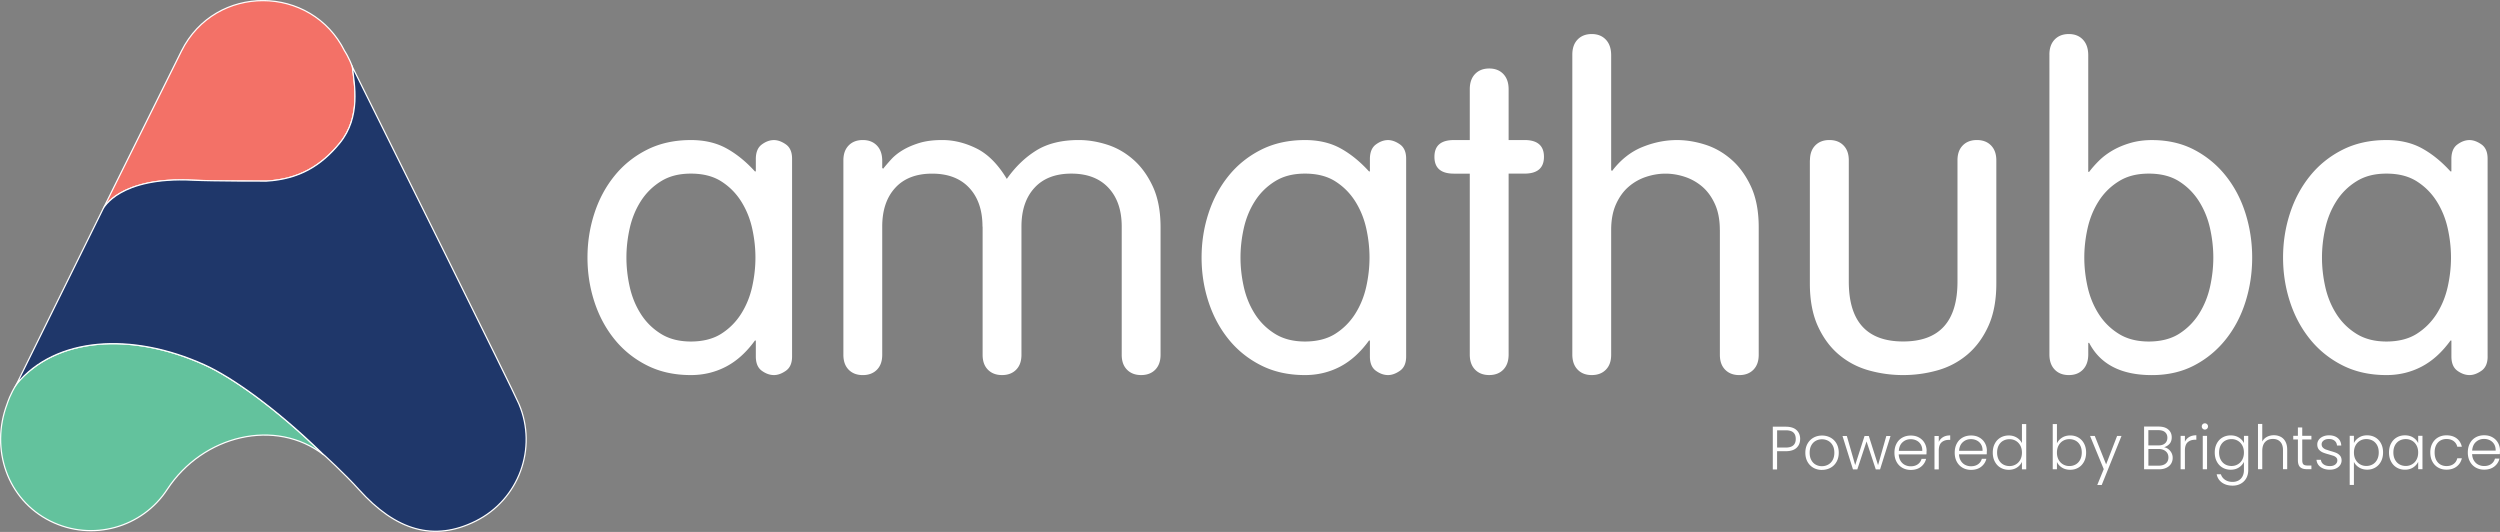 <svg xmlns="http://www.w3.org/2000/svg" xmlns:v="https://vecta.io/nano" viewBox="-0.03 -0.02 1020.8 217.19"><rect x="-0.03" y="-0.02" width="1020.8" height="217.19" fill="#808080" stroke="none"/><defs><clipPath id="A"><path d="M0 0h1250v217.16H0z" fill="none"/></clipPath></defs><g clip-path="url(#A)"><path d="M949.43 117.13c.9 4.02 2.4 7.69 4.51 11.02 2.1 3.32 4.84 6.03 8.21 8.13 3.36 2.1 7.45 3.15 12.27 3.15s9.05-1.05 12.36-3.15 6.01-4.81 8.12-8.13c2.1-3.32 3.61-7 4.51-11.02s1.35-8.02 1.35-11.98-.45-7.95-1.35-11.98c-.9-4.02-2.41-7.69-4.51-11.02-2.11-3.32-4.81-6.03-8.12-8.13s-7.43-3.15-12.36-3.15-8.9 1.05-12.27 3.15-6.11 4.81-8.21 8.13c-2.11 3.32-3.61 7-4.51 11.02s-1.35 8.01-1.35 11.98.45 7.96 1.35 11.98m66.29 28.42c0 2.71-.84 4.64-2.52 5.82-1.69 1.18-3.31 1.76-4.87 1.76-1.69 0-3.34-.59-4.96-1.76-1.62-1.18-2.44-3.11-2.44-5.82v-6.53h-.36c-3.49 4.82-7.43 8.38-11.82 10.67s-9.17 3.44-14.34 3.44c-6.74 0-12.72-1.32-17.95-3.97-5.23-2.64-9.65-6.2-13.26-10.67s-6.35-9.59-8.21-15.35c-1.87-5.76-2.8-11.76-2.8-17.99s.93-12.23 2.8-17.99c1.86-5.76 4.6-10.88 8.21-15.35s8.03-8.03 13.26-10.67 11.21-3.97 17.95-3.97c5.53 0 10.34 1.11 14.43 3.34s8 5.38 11.72 9.47h.36v-5.05c0-2.76.81-4.75 2.44-5.95 1.62-1.2 3.28-1.8 4.96-1.8 1.56 0 3.18.59 4.87 1.76 1.68 1.18 2.52 3.12 2.52 5.82v80.8zM836.78 22.29c0-2.62.72-4.68 2.16-6.17s3.36-2.24 5.77-2.24 4.33.77 5.77 2.3 2.16 3.65 2.16 6.35v47.64h.36c1.08-1.44 2.4-2.95 3.97-4.51 1.56-1.56 3.43-2.98 5.59-4.24s4.6-2.28 7.31-3.07c2.71-.78 5.62-1.17 8.75-1.17 6.49 0 12.27 1.32 17.32 3.97a40.05 40.05 0 0 1 12.9 10.67c3.55 4.47 6.22 9.59 8.03 15.35 1.8 5.76 2.71 11.76 2.71 17.99s-.9 12.23-2.71 17.99c-1.8 5.76-4.48 10.88-8.03 15.35s-7.85 8.03-12.9 10.67c-5.05 2.65-10.82 3.97-17.32 3.97-12.51 0-21.05-4.39-25.61-13.17h-.36v4.69c0 2.65-.72 4.72-2.16 6.22-1.44 1.51-3.37 2.25-5.77 2.25s-4.33-.74-5.77-2.24c-1.44-1.49-2.16-3.55-2.16-6.17V22.29zm15.6 94.84c.9 4.02 2.4 7.69 4.51 11.02 2.1 3.32 4.84 6.03 8.21 8.13 3.36 2.1 7.45 3.15 12.27 3.15s9.05-1.05 12.36-3.15 6.01-4.81 8.12-8.13c2.1-3.32 3.61-7 4.51-11.02s1.35-8.02 1.35-11.98-.45-7.95-1.35-11.98c-.9-4.02-2.41-7.69-4.51-11.02-2.11-3.32-4.81-6.03-8.12-8.13s-7.43-3.15-12.36-3.15-8.9 1.05-12.27 3.15-6.11 4.81-8.21 8.13c-2.11 3.32-3.61 7-4.51 11.02s-1.35 8.01-1.35 11.98.45 7.96 1.35 11.98M739.01 65.46c0-2.59.72-4.61 2.16-6.09 1.44-1.47 3.36-2.21 5.77-2.21s4.33.73 5.77 2.2 2.16 3.49 2.16 6.06v49.56c0 16.29 7.4 24.43 22.19 24.43s22.19-8.14 22.19-24.43V65.42c0-2.58.72-4.6 2.16-6.06 1.44-1.47 3.37-2.2 5.77-2.2s4.33.74 5.77 2.21 2.16 3.5 2.16 6.09v50.27c0 6.82-1.08 12.61-3.25 17.38-2.16 4.76-5.02 8.64-8.57 11.64s-7.61 5.15-12.18 6.44-9.26 1.94-14.07 1.94-9.5-.65-14.07-1.94-8.63-3.44-12.18-6.44-6.4-6.88-8.57-11.64c-2.16-4.76-3.25-10.55-3.25-17.38V65.46zm-36.8 28.44c0-4.1-.66-7.62-1.98-10.54-1.32-2.93-3.04-5.3-5.14-7.12a21.02 21.02 0 0 0-7.13-4.04c-2.65-.88-5.29-1.32-7.94-1.32s-5.29.44-7.94 1.32a20.88 20.88 0 0 0-7.12 4.04c-2.11 1.82-3.82 4.19-5.14 7.12s-1.98 6.44-1.98 10.54v50.97c0 2.58-.72 4.6-2.16 6.06-1.44 1.47-3.37 2.2-5.77 2.2s-4.33-.74-5.77-2.24c-1.44-1.49-2.16-3.55-2.16-6.17V22.29c0-2.62.72-4.68 2.16-6.17s3.37-2.24 5.77-2.24 4.33.77 5.77 2.3 2.16 3.65 2.16 6.35v46.91l.36.36c3.49-4.57 7.58-7.82 12.27-9.74s9.44-2.89 14.25-2.89c3.73 0 7.55.62 11.45 1.85 3.91 1.23 7.49 3.26 10.73 6.09 3.25 2.82 5.92 6.5 8.03 11.03 2.1 4.53 3.16 10.08 3.16 16.67v52.04c0 2.59-.72 4.62-2.16 6.09s-3.37 2.2-5.77 2.2-4.33-.73-5.77-2.2c-1.44-1.46-2.16-3.49-2.16-6.06V93.91zm-102.1-57.48c0-2.64.72-4.72 2.16-6.22s3.36-2.25 5.77-2.25 4.33.75 5.77 2.25c1.44 1.51 2.16 3.58 2.16 6.22v20.74h6.49c5.29 0 7.94 2.29 7.94 6.85s-2.65 6.86-7.94 6.86h-6.49v73.89c0 2.61-.72 4.66-2.16 6.14s-3.37 2.22-5.77 2.22-4.33-.74-5.77-2.22-2.16-3.53-2.16-6.14V70.88h-6.49c-5.29 0-7.94-2.28-7.94-6.86s2.64-6.85 7.94-6.85h6.49V36.43zm-92.27 80.71c.9 4.02 2.4 7.69 4.51 11.02 2.1 3.32 4.84 6.03 8.21 8.13s7.46 3.15 12.27 3.15 9.05-1.05 12.36-3.15 6.01-4.81 8.12-8.13c2.1-3.32 3.61-7 4.51-11.02s1.35-8.02 1.35-11.98-.45-7.95-1.35-11.98c-.9-4.02-2.41-7.69-4.51-11.02-2.11-3.32-4.81-6.03-8.12-8.13s-7.43-3.15-12.36-3.15-8.9 1.05-12.27 3.15-6.11 4.81-8.21 8.13c-2.11 3.32-3.61 7-4.51 11.02s-1.35 8.01-1.35 11.98.45 7.96 1.35 11.98m66.29 28.42c0 2.71-.84 4.64-2.53 5.82-1.68 1.18-3.31 1.76-4.87 1.76-1.69 0-3.34-.59-4.96-1.76-1.62-1.18-2.44-3.11-2.44-5.82v-6.53h-.36c-3.49 4.82-7.43 8.38-11.81 10.67-4.39 2.29-9.17 3.44-14.34 3.44-6.74 0-12.72-1.32-17.95-3.97-5.23-2.64-9.65-6.2-13.26-10.67s-6.34-9.59-8.21-15.35-2.8-11.76-2.8-17.99.93-12.23 2.8-17.99c1.86-5.76 4.6-10.88 8.21-15.35s8.03-8.03 13.26-10.67 11.21-3.97 17.95-3.97c5.53 0 10.34 1.11 14.43 3.34s8 5.38 11.72 9.47h.36v-5.05c0-2.76.81-4.75 2.44-5.95 1.62-1.2 3.28-1.8 4.96-1.8 1.56 0 3.19.59 4.87 1.76 1.68 1.18 2.53 3.12 2.53 5.82v80.8zM401.14 92.5c0-6.68-1.8-11.95-5.41-15.82s-8.66-5.8-15.15-5.8-11.52 1.93-15.06 5.8c-3.55 3.87-5.32 9.14-5.32 15.82v52.38c0 2.58-.72 4.6-2.16 6.06-1.44 1.47-3.37 2.2-5.77 2.2s-4.33-.73-5.77-2.2-2.16-3.5-2.16-6.09V65.46c0-2.59.72-4.61 2.16-6.09 1.44-1.47 3.37-2.21 5.77-2.21s4.33.75 5.77 2.26c1.44 1.5 2.16 3.58 2.16 6.22v2.89l.36.36c.96-1.2 2.07-2.49 3.34-3.88 1.26-1.38 2.85-2.64 4.78-3.79 1.92-1.14 4.18-2.1 6.76-2.89 2.58-.78 5.68-1.17 9.29-1.17 4.69 0 9.35 1.15 13.98 3.44s8.75 6.44 12.36 12.43c3.49-4.94 7.51-8.82 12.09-11.64 4.57-2.82 10.34-4.23 17.32-4.23 3.73 0 7.55.62 11.45 1.85 3.91 1.23 7.49 3.26 10.73 6.09 3.25 2.82 5.92 6.5 8.03 11.03 2.1 4.53 3.16 10.08 3.16 16.67v52.04c0 2.59-.72 4.62-2.16 6.09s-3.37 2.2-5.77 2.2-4.33-.73-5.77-2.2c-1.44-1.46-2.16-3.49-2.16-6.06V92.49c0-6.68-1.8-11.95-5.41-15.82s-8.66-5.8-15.15-5.8-11.52 1.93-15.06 5.8c-3.55 3.87-5.32 9.14-5.32 15.82v52.38c0 2.58-.72 4.6-2.16 6.06-1.44 1.47-3.37 2.2-5.77 2.2s-4.33-.73-5.77-2.2c-1.44-1.46-2.16-3.49-2.16-6.06V92.49zM257.1 117.13c.9 4.02 2.4 7.69 4.51 11.02 2.1 3.32 4.84 6.03 8.21 8.13s7.46 3.15 12.27 3.15 9.05-1.05 12.36-3.15 6.01-4.81 8.12-8.13c2.1-3.32 3.61-7 4.51-11.02s1.35-8.02 1.35-11.98-.45-7.95-1.35-11.98c-.9-4.02-2.41-7.69-4.51-11.02-2.11-3.32-4.81-6.03-8.12-8.13s-7.43-3.15-12.36-3.15-8.9 1.05-12.27 3.15-6.1 4.81-8.21 8.13-3.61 7-4.51 11.02-1.35 8.01-1.35 11.98.45 7.96 1.35 11.98m66.29 28.42c0 2.71-.84 4.64-2.53 5.82-1.68 1.18-3.31 1.76-4.87 1.76-1.69 0-3.34-.59-4.96-1.76-1.62-1.18-2.44-3.11-2.44-5.82v-6.53h-.36c-3.49 4.82-7.43 8.38-11.82 10.67s-9.17 3.44-14.34 3.44c-6.74 0-12.72-1.32-17.95-3.97-5.23-2.64-9.65-6.2-13.26-10.67s-6.34-9.59-8.21-15.35-2.8-11.76-2.8-17.99.93-12.23 2.8-17.99c1.86-5.76 4.6-10.88 8.21-15.35s8.03-8.03 13.26-10.67 11.21-3.97 17.95-3.97c5.53 0 10.34 1.11 14.43 3.34s8 5.38 11.73 9.47h.36v-5.05c0-2.76.81-4.75 2.44-5.95 1.62-1.2 3.27-1.8 4.96-1.8 1.56 0 3.19.59 4.87 1.76 1.68 1.18 2.53 3.12 2.53 5.82v80.8z" fill="#fff"/><path d="M6.78 156.78c-2.72 4.22-3.65 7.46-3.96 8.29-6.82 18.28.05 38.88 17.7 47.68 17.07 8.5 37.53 2.68 47.71-12.9 14.57-22.29 44.35-29.34 63.96-14.11-19.24-18.88-37.48-31.71-48.66-36.77-26.23-11.88-53.2-11.66-70.14 1.42-2.42 1.87-4.93 3.78-6.61 6.39" fill="#63c29d"/><path d="M6.78 156.78c-2.72 4.22-3.65 7.46-3.96 8.29-6.82 18.28.05 38.88 17.7 47.68 17.07 8.5 37.53 2.68 47.71-12.9 14.57-22.29 44.35-29.34 63.96-14.11-19.24-18.88-37.48-31.71-48.66-36.77-26.23-11.88-53.2-11.66-70.14 1.42-2.42 1.87-4.93 3.78-6.61 6.39z" fill="none" stroke="#fff" stroke-width=".5" stroke-miterlimit="10"/><path d="M143.85 27.29c-1.47-4.02-3.17-6.5-3.17-6.5-13.57-27.23-52.85-27.59-66.6 0l-31.97 64.4c.13-.25 2.73-5.2 11.72-8.59.02-.01.05-.02.07-.03l.86-.3c.19-.07.38-.14.58-.2.07-.02.15-.05.22-.07 5.43-1.77 12.9-2.94 23.08-2.43 8.47.42 30.18.38 30.18.38 13.22-.79 22.26-6.19 29.92-15.55 8.72-10.69 5.95-24.05 5.11-31.1" fill="#f37167"/><path d="M143.85 27.29c-1.47-4.02-3.17-6.5-3.17-6.5-13.57-27.23-52.85-27.59-66.6 0l-31.97 64.4c.13-.25 2.73-5.2 11.72-8.59.02-.01.05-.02.07-.03l.86-.3c.19-.07.38-.14.58-.2.07-.02.15-.05.22-.07 5.43-1.77 12.9-2.94 23.08-2.43 8.47.42 30.18.38 30.18.38 13.22-.79 22.26-6.19 29.92-15.55 8.72-10.69 5.95-24.05 5.11-31.1z" fill="none" stroke="#fff" stroke-width=".5"/><path d="M211.93 165.07c-2.35-5.59-54.37-110.19-68.09-137.79.83 7.05 3.61 20.41-5.11 31.1-7.65 9.37-16.69 14.76-29.92 15.55 0 0-21.71.04-30.18-.38-30.01-1.5-36.48 11.55-36.54 11.64L6.77 156.77h0c15.83-19.16 46.77-21.39 76.75-7.81 11.05 5 29 17.6 47.98 36.12.52.39 9.38 8.51 15 14.77 15.11 16.81 30.65 21.4 47.71 12.9 17.66-8.81 25.25-29.75 17.71-47.68" fill="#1f376a"/><path d="M211.93 165.07c-2.35-5.59-54.37-110.19-68.09-137.79.83 7.05 3.61 20.41-5.11 31.1-7.65 9.37-16.69 14.76-29.92 15.55 0 0-21.71.04-30.18-.38-30.01-1.5-36.48 11.55-36.54 11.64L6.77 156.77h0c15.83-19.16 46.77-21.39 76.75-7.81 11.05 5 29 17.6 47.98 36.12.52.39 9.38 8.51 15 14.77 15.11 16.81 30.65 21.4 47.71 12.9 17.66-8.81 25.25-29.75 17.71-47.68z" fill="none" stroke="#fff" stroke-width=".5" stroke-miterlimit="10"/><path d="M1019 183.97h-9.59c.1-1.51.61-2.69 1.52-3.52.92-.83 2.02-1.25 3.32-1.25.86 0 1.66.18 2.4.55a4.24 4.24 0 0 1 1.74 1.62c.42.72.63 1.58.61 2.6m1.77.05c0-1.16-.26-2.23-.79-3.18-.52-.96-1.27-1.72-2.25-2.28-.97-.57-2.11-.85-3.41-.85s-2.46.28-3.47.85c-1.02.57-1.81 1.38-2.37 2.45-.57 1.07-.85 2.31-.85 3.72s.29 2.65.86 3.71 1.37 1.87 2.38 2.45c1.02.57 2.16.86 3.45.86 1.65 0 3.02-.42 4.11-1.26a5.76 5.76 0 0 0 2.13-3.26h-1.85c-.25.93-.76 1.67-1.54 2.22-.77.55-1.73.82-2.86.82-.87 0-1.66-.19-2.4-.56-.73-.37-1.32-.93-1.77-1.66s-.7-1.61-.75-2.65h11.31c.03-.32.05-.77.05-1.37m-28.44.7c0 1.42.28 2.65.85 3.71s1.35 1.87 2.35 2.45c1 .57 2.14.86 3.42.86 1.66 0 3.05-.43 4.14-1.27 1.1-.85 1.81-1.97 2.12-3.37h-1.87c-.23 1-.74 1.78-1.51 2.33-.77.56-1.74.84-2.88.84-.92 0-1.74-.21-2.47-.62-.73-.42-1.31-1.04-1.74-1.87-.42-.83-.64-1.85-.64-3.05s.21-2.21.64-3.03c.42-.82 1-1.44 1.74-1.86.73-.42 1.56-.62 2.47-.62 1.15 0 2.11.28 2.88.84s1.28 1.33 1.51 2.31h1.87c-.32-1.43-1.02-2.56-2.11-3.4-1.09-.83-2.48-1.25-4.16-1.25-1.28 0-2.42.29-3.42.86s-1.78 1.39-2.35 2.45-.85 2.29-.85 3.71m-4.94 0c0 1.1-.22 2.06-.67 2.9a4.84 4.84 0 0 1-1.83 1.92c-.77.45-1.63.67-2.56.67s-1.83-.22-2.6-.66c-.76-.44-1.37-1.08-1.81-1.92s-.66-1.82-.66-2.93.22-2.11.66-2.93 1.04-1.45 1.81-1.88 1.63-.65 2.6-.65 1.78.23 2.56.67c.77.45 1.39 1.09 1.83 1.92.45.83.67 1.8.67 2.9m-11.91-.02c0 1.4.28 2.63.84 3.69.56 1.07 1.33 1.89 2.32 2.47s2.1.87 3.33.87c1.3 0 2.42-.3 3.36-.91s1.63-1.38 2.06-2.31v3.02h1.75v-13.63h-1.75v3c-.42-.93-1.09-1.7-2.03-2.3s-2.06-.9-3.36-.9-2.37.29-3.36.86-1.76 1.39-2.32 2.45-.84 2.28-.84 3.68m-4.19 0c0 1.11-.22 2.09-.66 2.93s-1.04 1.48-1.81 1.92-1.63.66-2.6.66-1.79-.22-2.56-.67-1.39-1.09-1.83-1.92c-.45-.83-.67-1.8-.67-2.9s.22-2.06.67-2.9a4.84 4.84 0 0 1 1.83-1.92c.77-.45 1.63-.67 2.56-.67s1.83.22 2.6.65c.76.43 1.37 1.06 1.81 1.88s.66 1.8.66 2.93m-10.14-3.79v-3h-1.72V198h1.72v-9.44c.43.92 1.12 1.68 2.07 2.28.95.61 2.06.91 3.34.91s2.34-.29 3.33-.87 1.76-1.41 2.32-2.47.84-2.3.84-3.69-.28-2.62-.84-3.68-1.33-1.87-2.32-2.45c-.99-.57-2.1-.86-3.33-.86-1.3 0-2.42.3-3.36.91s-1.63 1.37-2.06 2.28m-9.76 10.84c.93 0 1.76-.17 2.47-.5.72-.33 1.27-.79 1.67-1.36s.6-1.23.6-1.96c-.02-.8-.23-1.44-.65-1.92a4.17 4.17 0 0 0-1.5-1.1c-.58-.25-1.37-.51-2.35-.77l-1.95-.64c-.48-.19-.89-.46-1.21-.8s-.49-.78-.49-1.31c0-.62.27-1.13.82-1.55s1.27-.62 2.15-.62c1 0 1.78.25 2.36.74.57.49.89 1.14.94 1.93h1.75c-.07-1.3-.55-2.32-1.45-3.06s-2.08-1.11-3.55-1.11c-.93 0-1.76.17-2.5.5-.73.33-1.3.78-1.7 1.35s-.6 1.18-.6 1.85c0 .88.22 1.58.66 2.11.44.52.98.92 1.61 1.19s1.46.53 2.47.8l1.86.56c.46.17.84.41 1.14.71s.45.68.45 1.15c0 .67-.27 1.22-.81 1.67s-1.29.67-2.23.67c-1.08 0-1.94-.24-2.58-.71a2.59 2.59 0 0 1-1.09-1.86h-1.8c.12 1.25.67 2.23 1.66 2.96.99.72 2.27 1.09 3.83 1.09m-7.56-12.36v-1.47h-3.75v-3.42h-1.77v3.42h-1.9v1.47h1.9v8.46c0 1.31.3 2.26.9 2.83s1.51.86 2.75.86h1.87v-1.5h-1.6c-.8 0-1.36-.16-1.67-.47-.32-.32-.47-.89-.47-1.72v-8.46h3.75zm-15.33-1.72c-1.05 0-1.99.23-2.83.67-.84.45-1.48 1.08-1.91 1.9v-7.17h-1.75v18.48h1.75v-7.44c0-1.61.39-2.84 1.17-3.67s1.83-1.25 3.15-1.25 2.29.39 3.03 1.17 1.11 1.91 1.11 3.4v7.79h1.72v-7.99c0-1.28-.24-2.37-.71-3.26s-1.12-1.55-1.95-1.98c-.82-.43-1.75-.65-2.78-.65m-12.23 7.07c0 1.1-.22 2.06-.67 2.9-.45.83-1.06 1.47-1.84 1.92-.77.45-1.63.67-2.56.67s-1.83-.22-2.6-.66-1.37-1.08-1.81-1.92-.66-1.82-.66-2.93.22-2.11.66-2.93 1.04-1.45 1.81-1.88 1.63-.65 2.6-.65 1.79.23 2.56.67c.77.45 1.39 1.09 1.84 1.92s.67 1.8.67 2.9m-5.39-7.01c-1.25 0-2.37.29-3.36.86s-1.76 1.39-2.32 2.45-.84 2.28-.84 3.68.28 2.63.84 3.69c.56 1.07 1.33 1.89 2.32 2.47s2.11.87 3.36.87 2.39-.3 3.33-.91 1.63-1.38 2.06-2.31v3.37c0 1-.2 1.86-.6 2.6-.4.73-.95 1.29-1.65 1.66s-1.49.56-2.37.56c-1.22 0-2.24-.28-3.08-.85s-1.41-1.32-1.71-2.27h-1.72c.28 1.43 1 2.56 2.16 3.4 1.16.83 2.61 1.25 4.36 1.25 1.23 0 2.33-.26 3.3-.79a5.64 5.64 0 0 0 2.26-2.23c.54-.96.81-2.07.81-3.32v-13.98h-1.75v2.97c-.42-.92-1.1-1.67-2.05-2.27s-2.06-.9-3.34-.9m-11.43 13.83h1.75v-13.63h-1.75v13.63zm.87-16.2a1.22 1.22 0 0 0 .9-.37 1.25 1.25 0 0 0 .37-.92c0-.36-.12-.67-.37-.91s-.55-.36-.9-.36-.65.12-.9.36-.37.55-.37.91a1.25 1.25 0 0 0 .37.92 1.22 1.22 0 0 0 .9.37m-8.16 4.99v-2.42h-1.75v13.63h1.75v-7.62c0-1.6.38-2.74 1.15-3.42s1.78-1.02 3.05-1.02h.47v-1.82c-1.15 0-2.12.23-2.91.7s-1.38 1.12-1.76 1.97m-10.74 9.74h-4.17v-6.82h4.09c1.25 0 2.24.31 2.98.94.74.62 1.11 1.46 1.11 2.51s-.35 1.87-1.06 2.47-1.69.9-2.96.9m-4.17-14.51h3.99c1.23 0 2.17.27 2.81.82s.96 1.31.96 2.27-.32 1.75-.96 2.31-1.55.84-2.73.84h-4.07v-6.24zm6.42 6.97c.92-.27 1.66-.74 2.25-1.41.58-.67.87-1.55.87-2.63 0-1.3-.46-2.36-1.39-3.17-.92-.82-2.27-1.22-4.03-1.22h-5.87v17.45h6.04c1.18 0 2.2-.2 3.05-.61s1.49-.96 1.93-1.67.66-1.5.66-2.38a4.33 4.33 0 0 0-1.02-2.85c-.68-.82-1.51-1.31-2.5-1.5m-19.17-4.62l-4.49 11.63-4.64-11.63h-1.92l5.59 13.56-2.65 6.49h1.82l8.09-20.05h-1.8zM850 184.76c0 1.11-.22 2.09-.66 2.93s-1.04 1.48-1.81 1.92-1.63.66-2.6.66-1.78-.22-2.56-.67c-.77-.45-1.39-1.09-1.84-1.92s-.67-1.8-.67-2.9.22-2.06.67-2.9c.45-.83 1.06-1.47 1.84-1.92.77-.45 1.63-.67 2.56-.67s1.83.22 2.6.65 1.37 1.06 1.81 1.88.66 1.8.66 2.93m-10.14-3.77v-7.86h-1.72v18.48h1.72v-3c.43.95 1.12 1.72 2.06 2.31s2.06.89 3.36.89c1.23 0 2.34-.29 3.33-.87s1.76-1.41 2.32-2.47.84-2.3.84-3.69-.28-2.62-.84-3.68a6.07 6.07 0 0 0-2.31-2.45c-.98-.57-2.1-.86-3.34-.86s-2.39.3-3.33.9-1.64 1.37-2.08 2.32m-14.3 3.79c0 1.1-.22 2.06-.67 2.9-.45.83-1.06 1.47-1.84 1.92-.77.45-1.63.67-2.56.67s-1.83-.22-2.6-.66-1.37-1.08-1.81-1.92-.66-1.82-.66-2.93.22-2.11.66-2.93 1.04-1.45 1.81-1.88 1.63-.65 2.6-.65 1.79.23 2.56.67c.77.45 1.39 1.09 1.84 1.92s.67 1.8.67 2.9m-11.91-.02c0 1.4.28 2.63.84 3.69.56 1.07 1.33 1.89 2.32 2.47s2.11.87 3.36.87 2.4-.3 3.34-.91c.95-.61 1.63-1.39 2.05-2.33v3.05h1.75v-18.48h-1.75v7.79c-.45-.93-1.16-1.69-2.12-2.27-.97-.58-2.05-.87-3.25-.87s-2.37.29-3.36.86-1.77 1.39-2.33 2.45c-.57 1.06-.85 2.28-.85 3.68m-4.17-.72h-9.59c.1-1.51.61-2.69 1.52-3.52.92-.83 2.02-1.25 3.32-1.25.87 0 1.66.18 2.4.55a4.24 4.24 0 0 1 1.74 1.62c.43.72.63 1.58.61 2.6m1.77.05c0-1.16-.26-2.23-.79-3.18-.52-.96-1.27-1.72-2.25-2.28-.97-.57-2.11-.85-3.41-.85s-2.46.28-3.47.85c-1.02.57-1.81 1.38-2.37 2.45-.57 1.07-.85 2.31-.85 3.72s.29 2.65.86 3.71 1.37 1.87 2.38 2.45c1.02.57 2.16.86 3.44.86 1.65 0 3.02-.42 4.11-1.26a5.76 5.76 0 0 0 2.13-3.26h-1.85c-.25.93-.76 1.67-1.54 2.22-.77.55-1.73.82-2.86.82-.87 0-1.66-.19-2.4-.56-.73-.37-1.32-.93-1.77-1.66s-.7-1.61-.75-2.65h11.31c.03-.32.05-.77.05-1.37m-19.62-3.69v-2.42h-1.75v13.63h1.75v-7.62c0-1.6.38-2.74 1.15-3.42.76-.68 1.78-1.02 3.05-1.02h.47v-1.82c-1.15 0-2.12.23-2.91.7s-1.38 1.12-1.76 1.97m-6.72 3.65h-9.59c.1-1.51.61-2.69 1.52-3.52.92-.83 2.02-1.25 3.32-1.25.87 0 1.66.18 2.4.55.73.37 1.31.91 1.73 1.62.43.72.63 1.58.61 2.6m1.77.05c0-1.16-.26-2.23-.79-3.18-.52-.96-1.27-1.72-2.25-2.28-.97-.57-2.11-.85-3.41-.85s-2.46.28-3.47.85c-1.02.57-1.81 1.38-2.37 2.45-.57 1.07-.85 2.31-.85 3.72s.29 2.65.86 3.71 1.37 1.87 2.38 2.45c1.02.57 2.16.86 3.44.86 1.65 0 3.02-.42 4.11-1.26a5.76 5.76 0 0 0 2.13-3.26h-1.85c-.25.93-.76 1.67-1.54 2.22-.77.55-1.73.82-2.86.82-.87 0-1.66-.19-2.4-.56-.73-.37-1.32-.93-1.77-1.66s-.7-1.61-.75-2.65h11.31c.03-.32.05-.77.05-1.37m-16.43-6.12l-3.37 11.88-3.77-11.88h-1.75l-3.82 11.86-3.4-11.86h-1.77l4.27 13.63h1.77l3.77-11.43 3.77 11.43h1.75l4.27-13.63h-1.72zm-26.31 12.31a5.09 5.09 0 0 1-2.48-.61c-.76-.41-1.37-1.02-1.82-1.85-.46-.82-.69-1.84-.69-3.03s.23-2.21.69-3.03 1.07-1.44 1.84-1.85 1.6-.61 2.5-.61 1.73.2 2.5.61 1.38 1.02 1.85 1.85c.47.82.7 1.84.7 3.03s-.24 2.21-.71 3.03-1.09 1.44-1.86 1.85-1.6.61-2.5.61m0 1.52c1.28 0 2.45-.29 3.5-.86s1.87-1.39 2.47-2.46c.6-1.06.9-2.3.9-3.69s-.3-2.65-.89-3.71-1.41-1.87-2.45-2.45c-1.04-.57-2.2-.86-3.48-.86s-2.44.29-3.47.86-1.85 1.39-2.45 2.45-.9 2.29-.9 3.71.3 2.65.89 3.71 1.4 1.87 2.42 2.45c1.02.57 2.18.86 3.46.86m-14.78-9.14h-3.52v-7.04h3.52c1.43 0 2.47.3 3.12.9s.97 1.48.97 2.65c0 2.33-1.37 3.5-4.09 3.5m5.89-3.5c0-1.51-.5-2.73-1.49-3.65-.99-.91-2.46-1.37-4.41-1.37h-5.27v17.45h1.75v-7.44h3.52c1.96 0 3.44-.46 4.42-1.37.98-.92 1.47-2.12 1.47-3.62" fill="#fff"/></g></svg>